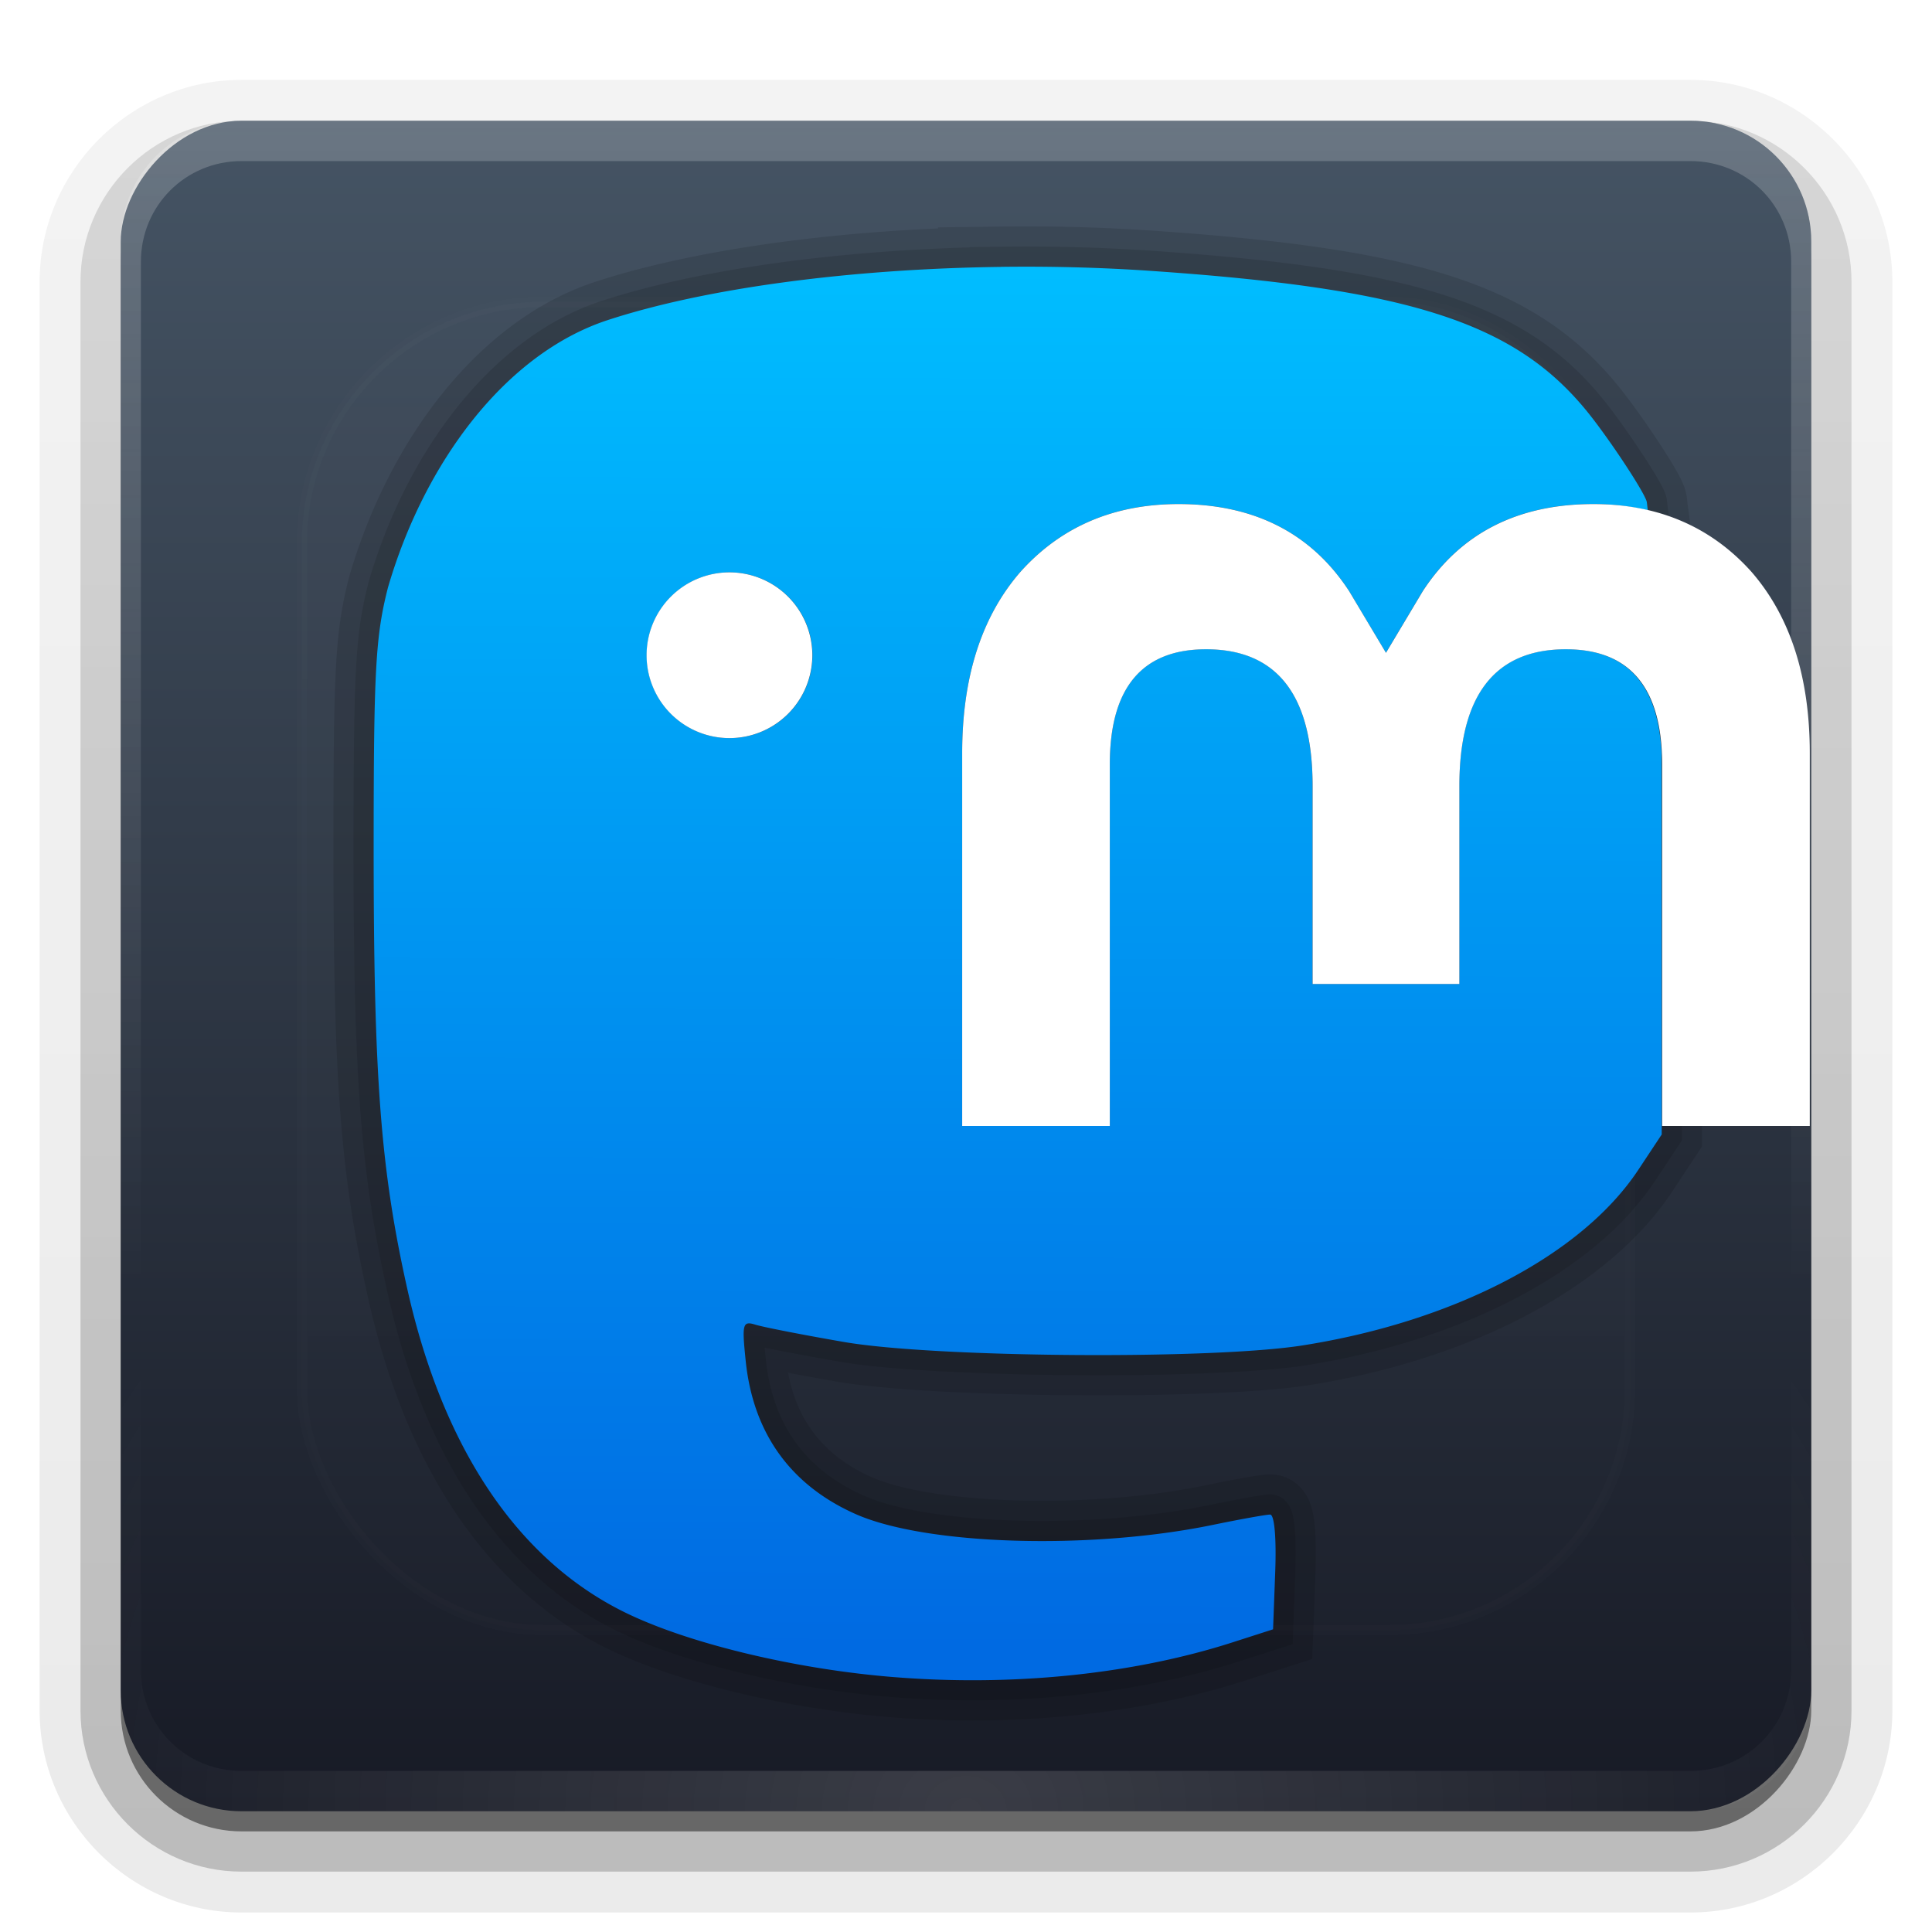 <svg height="96" width="96" xmlns="http://www.w3.org/2000/svg" xmlns:xlink="http://www.w3.org/1999/xlink"><linearGradient id="a"><stop offset="0" stop-color="#fefefe"/><stop offset="1" stop-color="#fefefe" stop-opacity="0"/></linearGradient><linearGradient id="b" gradientUnits="userSpaceOnUse" x1="36.357" x2="36.357" xlink:href="#a" y1="6" y2="63.893"/><filter id="c" color-interpolation-filters="sRGB" height="1.384" width="1.384" x="-.192" y="-.192"><feGaussianBlur stdDeviation="5.28"/></filter><linearGradient id="d" gradientUnits="userSpaceOnUse" x1="48" x2="48" xlink:href="#a" y1="20.221" y2="138.661"/><radialGradient id="e" cx="48" cy="90.172" gradientTransform="matrix(1.157 0 0 .996 -7.551 .197)" gradientUnits="userSpaceOnUse" r="42" xlink:href="#a"/><clipPath id="f"><rect height="84" rx="6" width="84" x="6" y="6"/></clipPath><linearGradient id="g" gradientUnits="userSpaceOnUse" x1="48" x2="48" y1="-6" y2="-90.012"><stop offset="0" stop-color="#455464"/><stop offset="1" stop-color="#171a25"/></linearGradient><linearGradient id="h" gradientTransform="matrix(1.006 0 0 .994 100 0)" gradientUnits="userSpaceOnUse" x1="45.448" x2="45.448" y1="92.54" y2="7.017"><stop offset="0"/><stop offset="1" stop-opacity=".588"/></linearGradient><linearGradient id="i" gradientTransform="matrix(1.024 0 0 1.012 -1.143 -98.071)" gradientUnits="userSpaceOnUse" x1="32.251" x2="32.251" xlink:href="#h" y1="6.132" y2="90.239"/><linearGradient id="j" gradientTransform="translate(0 -97)" gradientUnits="userSpaceOnUse" x1="32.251" x2="32.251" xlink:href="#h" y1="6.132" y2="90.239"/><linearGradient id="k" gradientUnits="userSpaceOnUse" x1="58.815" x2="58.69" y1="13.454" y2="81.878"><stop offset="0" stop-color="#00bdff"/><stop offset="1" stop-color="#006ae2"/></linearGradient><g fill="url(#i)"><path d="m12-95.031c-5.511 0-10.031 4.52-10.031 10.031v71c0 5.511 4.52 10.031 10.031 10.031h72c5.511 0 10.031-4.52 10.031-10.031v-71c0-5.511-4.52-10.031-10.031-10.031z" opacity=".08" transform="scale(1 -1)"/><path d="m12-94.031c-4.972 0-9.031 4.06-9.031 9.031v71c0 4.972 4.06 9.031 9.031 9.031h72c4.972 0 9.031-4.06 9.031-9.031v-71c0-4.972-4.06-9.031-9.031-9.031z" opacity=".1" transform="scale(1 -1)"/><path d="m12-93c-4.409 0-8 3.591-8 8v71c0 4.409 3.591 8 8 8h72c4.409 0 8-3.591 8-8v-71c0-4.409-3.591-8-8-8z" opacity=".2" transform="scale(1 -1)"/><rect height="85" opacity=".3" rx="7" transform="scale(1 -1)" width="86" x="5" y="-92"/></g><rect fill="url(#j)" height="84" opacity=".45" rx="6" transform="scale(1 -1)" width="84" x="6" y="-91"/><rect fill="url(#g)" height="84" rx="6" transform="scale(1 -1)" width="84" x="6" y="-90"/><path d="m12 6c-3.324 0-6 2.676-6 6v2 68 2c0 .335.041.651.094.969.049.296.097.597.188.875.01.03.021.064.031.094.099.288.235.547.375.812.145.274.316.536.5.781s.374.473.594.688c.44.428.943.815 1.5 1.094.279.14.573.247.875.344-.256-.1-.487-.236-.719-.375-.007-.004-.024.004-.031 0-.032-.019-.062-.043-.094-.062-.12-.077-.231-.164-.344-.25-.106-.081-.213-.161-.312-.25-.178-.161-.347-.345-.5-.531-.108-.13-.218-.265-.312-.406-.025-.038-.038-.086-.062-.125-.065-.103-.13-.205-.188-.312-.101-.195-.206-.416-.281-.625-.008-.022-.024-.041-.031-.062-.032-.092-.036-.187-.062-.281-.03-.107-.07-.203-.094-.312-.073-.342-.125-.698-.125-1.062v-2-68-2c0-2.782 2.218-5 5-5h2 68 2c2.782 0 5 2.218 5 5v2 68 2c0 .364-.052.721-.125 1.062-.044.207-.088.398-.156.594-.008.022-.023.041-.031.062-.063.174-.138.367-.219.531-.042.083-.079.17-.125.25-.055.097-.127.188-.188.281-.094.141-.205.276-.312.406-.143.174-.303.347-.469.5-.011.01-.02.021-.031.031-.138.126-.285.234-.438.344-.103.073-.204.153-.312.219-.007.004-.024-.004-.031 0-.232.139-.463.275-.719.375.302-.097.596-.204.875-.344.557-.279 1.06-.666 1.5-1.094.22-.214.409-.442.594-.688s.355-.508.5-.781c.14-.265.276-.525.375-.812.01-.031.021-.063.031-.094.09-.278.139-.579.188-.875.052-.318.094-.634.094-.969v-2-68-2c0-3.324-2.676-6-6-6z" fill="url(#b)" opacity=".2"/><path d="m12 90c-3.324 0-6-2.676-6-6v-2-68-2c0-.335.041-.651.094-.969.049-.296.097-.597.188-.875.01-.03.021-.064.031-.094.099-.288.235-.547.375-.812.145-.274.316-.536.5-.781s.374-.473.594-.688c.44-.428.943-.815 1.5-1.094.279-.14.573-.247.875-.344-.256.1-.487.236-.719.375-.007.004-.024-.004-.031 0-.032.019-.062.043-.094.062-.12.077-.231.164-.344.25-.106.081-.213.161-.312.25-.178.161-.347.345-.5.531-.108.13-.218.265-.312.406-.025.038-.038.086-.062.125-.065.103-.13.205-.188.312-.101.195-.206.416-.281.625-.008.022-.024.041-.031.062-.032.092-.036.187-.062.281-.03.107-.07.203-.094.312-.073.342-.125.698-.125 1.062v2 68 2c0 2.782 2.218 5 5 5h2 68 2c2.782 0 5-2.218 5-5v-2-68-2c0-.364-.052-.721-.125-1.062-.044-.207-.088-.398-.156-.594-.008-.022-.023-.041-.031-.062-.063-.174-.138-.367-.219-.531-.042-.083-.079-.17-.125-.25-.055-.097-.127-.188-.188-.281-.094-.141-.205-.276-.312-.406-.143-.174-.303-.347-.469-.5-.011-.01-.02-.021-.031-.031-.138-.126-.285-.234-.438-.344-.103-.073-.204-.153-.312-.219-.007-.004-.024.004-.031 0-.232-.139-.463-.275-.719-.375.302.097.596.204.875.344.557.279 1.06.666 1.5 1.094.22.214.409.442.594.688s.355.508.5.781c.14.265.276.525.375.812.01.031.021.063.031.094.09.278.139.579.188.875.052.318.094.634.094.969v2 68 2c0 3.324-2.676 6-6 6z" fill="url(#e)" opacity=".15"/><path d="m49.743 13.262c-7.434.094-14.691 1.046-19.59 2.658-5.064 1.684-9.071 7.082-10.875 13.273-.618 2.418-.711 4.103-.711 12.98 0 11.394.346 15.936 1.67 21.867 1.793 8.032 5.585 13.602 11.012 16.174 3.14 1.488 8.287 2.716 13.031 3.109 5.955.494 11.978-.114 16.957-1.713l2.021-.65.107-2.852c.063-1.683-.04-2.85-.252-2.85-.198 0-1.486.232-2.865.516-6.082 1.252-14.233 1.006-17.719-.535-3.243-1.434-5.104-4.021-5.475-7.611-.192-1.861-.155-2.002.49-1.803.385.119 2.356.505 4.379.855 4.527.785 18.269.888 22.807.172 7.555-1.192 13.879-4.5 16.676-8.723l1.164-1.758-.006-10.328-.006-8.641c-.161-3.397-1.734-5.143-4.752-5.143-3.526 0-5.293 2.282-5.293 6.793v9.838h-7.293v-9.838c0-4.511-1.765-6.793-5.291-6.793-3.189 0-4.783 1.924-4.783 5.713v17.973h-7.336v-18.518c0-3.785.963-6.793 2.898-9.018 1.996-2.225 4.611-3.365 7.855-3.365 3.754 0 6.597 1.444 8.477 4.33l1.826 3.062 1.828-3.062c1.879-2.886 4.722-4.33 8.477-4.33.959 0 1.858.113 2.707.311-.019-.141-.024-.232-.045-.379.004-.337-1.89-3.214-3.023-4.594-3.593-4.372-8.829-6.046-21.654-6.924-2.437-.167-4.936-.231-7.414-.199zm-13.492 15.178a4.119 4.119 0 0 1 4.119 4.119 4.119 4.119 0 0 1 -4.119 4.117 4.119 4.119 0 0 1 -4.117-4.117 4.119 4.119 0 0 1 4.117-4.119z" fill="none" opacity=".12" stroke="#000" stroke-width="2"/><rect height="66" rx="12" style="opacity:.1;stroke:#fefefe;stroke-width:.5;stroke-linecap:round;clip-path:url(#f);fill:url(#d);filter:url(#c)" width="66" x="15" y="15"/><path d="m49.743 13.262c-7.434.094-14.691 1.046-19.59 2.658-5.064 1.684-9.071 7.082-10.875 13.273-.618 2.418-.711 4.103-.711 12.98 0 11.394.346 15.936 1.67 21.867 1.793 8.032 5.585 13.602 11.012 16.174 3.14 1.488 8.287 2.716 13.031 3.109 5.955.494 11.978-.114 16.957-1.713l2.021-.65.107-2.852c.063-1.683-.04-2.85-.252-2.85-.198 0-1.486.232-2.865.516-6.082 1.252-14.233 1.006-17.719-.535-3.243-1.434-5.104-4.021-5.475-7.611-.192-1.861-.155-2.002.49-1.803.385.119 2.356.505 4.379.855 4.527.785 18.269.888 22.807.172 7.555-1.192 13.879-4.5 16.676-8.723l1.164-1.758-.006-10.328-.006-8.641c-.161-3.397-1.734-5.143-4.752-5.143-3.526 0-5.293 2.282-5.293 6.793v9.838h-7.293v-9.838c0-4.511-1.765-6.793-5.291-6.793-3.189 0-4.783 1.924-4.783 5.713v17.973h-7.336v-18.518c0-3.785.963-6.793 2.898-9.018 1.996-2.225 4.611-3.365 7.855-3.365 3.754 0 6.597 1.444 8.477 4.33l1.826 3.062 1.828-3.062c1.879-2.886 4.722-4.33 8.477-4.33.959 0 1.858.113 2.707.311-.019-.141-.024-.232-.045-.379.004-.337-1.89-3.214-3.023-4.594-3.593-4.372-8.829-6.046-21.654-6.924-2.437-.167-4.936-.231-7.414-.199zm-13.492 15.178a4.119 4.119 0 0 1 4.119 4.119 4.119 4.119 0 0 1 -4.119 4.117 4.119 4.119 0 0 1 -4.117-4.117 4.119 4.119 0 0 1 4.117-4.119z" fill="none" opacity=".12" stroke="#000" stroke-width="4"/><path d="m49.743 13.262c-7.434.094-14.691 1.046-19.59 2.658-5.064 1.684-9.071 7.082-10.875 13.273-.618 2.418-.711 4.103-.711 12.98 0 11.394.346 15.936 1.67 21.867 1.793 8.032 5.585 13.602 11.012 16.174 3.14 1.488 8.287 2.716 13.031 3.109 5.955.494 11.978-.114 16.957-1.713l2.021-.65.107-2.852c.063-1.683-.04-2.85-.252-2.85-.198 0-1.486.232-2.865.516-6.082 1.252-14.233 1.006-17.719-.535-3.243-1.434-5.104-4.021-5.475-7.611-.192-1.861-.155-2.002.49-1.803.385.119 2.356.505 4.379.855 4.527.785 18.269.888 22.807.172 7.555-1.192 13.879-4.5 16.676-8.723l1.164-1.758-.006-10.328-.006-8.641c-.161-3.397-1.734-5.143-4.752-5.143-3.526 0-5.293 2.282-5.293 6.793v9.838h-7.293v-9.838c0-4.511-1.765-6.793-5.291-6.793-3.189 0-4.783 1.924-4.783 5.713v17.973h-7.336v-18.518c0-3.785.963-6.793 2.898-9.018 1.996-2.225 4.611-3.365 7.855-3.365 3.754 0 6.597 1.444 8.477 4.33l1.826 3.062 1.828-3.062c1.879-2.886 4.722-4.33 8.477-4.33.959 0 1.858.113 2.707.311-.019-.141-.024-.232-.045-.379.004-.337-1.89-3.214-3.023-4.594-3.593-4.372-8.829-6.046-21.654-6.924-2.437-.167-4.936-.231-7.414-.199zm-13.492 15.178a4.119 4.119 0 0 1 4.119 4.119 4.119 4.119 0 0 1 -4.119 4.117 4.119 4.119 0 0 1 -4.117-4.117 4.119 4.119 0 0 1 4.117-4.119z" fill="url(#k)" stroke-width=".368"/><path d="m58.563 25.047c-3.245 0-5.859 1.14-7.855 3.365-1.936 2.225-2.898 5.233-2.898 9.018v18.518h7.336v-17.973c0-3.789 1.595-5.713 4.783-5.713 3.526 0 5.293 2.282 5.293 6.793v9.838h7.293v-9.838c0-4.511 1.767-6.793 5.293-6.793 3.189 0 4.781 1.924 4.781 5.713v17.973h7.338v-18.518c0-3.785-.965-6.793-2.9-9.018-1.996-2.225-4.609-3.365-7.854-3.365-3.755 0-6.597 1.444-8.477 4.33l-1.828 3.062-1.828-3.062c-1.88-2.886-4.722-4.33-8.477-4.33zm-22.316 3.393a4.119 4.119 0 0 0 -4.119 4.119 4.119 4.119 0 0 0 4.119 4.117 4.119 4.119 0 0 0 4.117-4.117 4.119 4.119 0 0 0 -4.117-4.119z" fill="#fff" stroke-width=".304"/></svg>